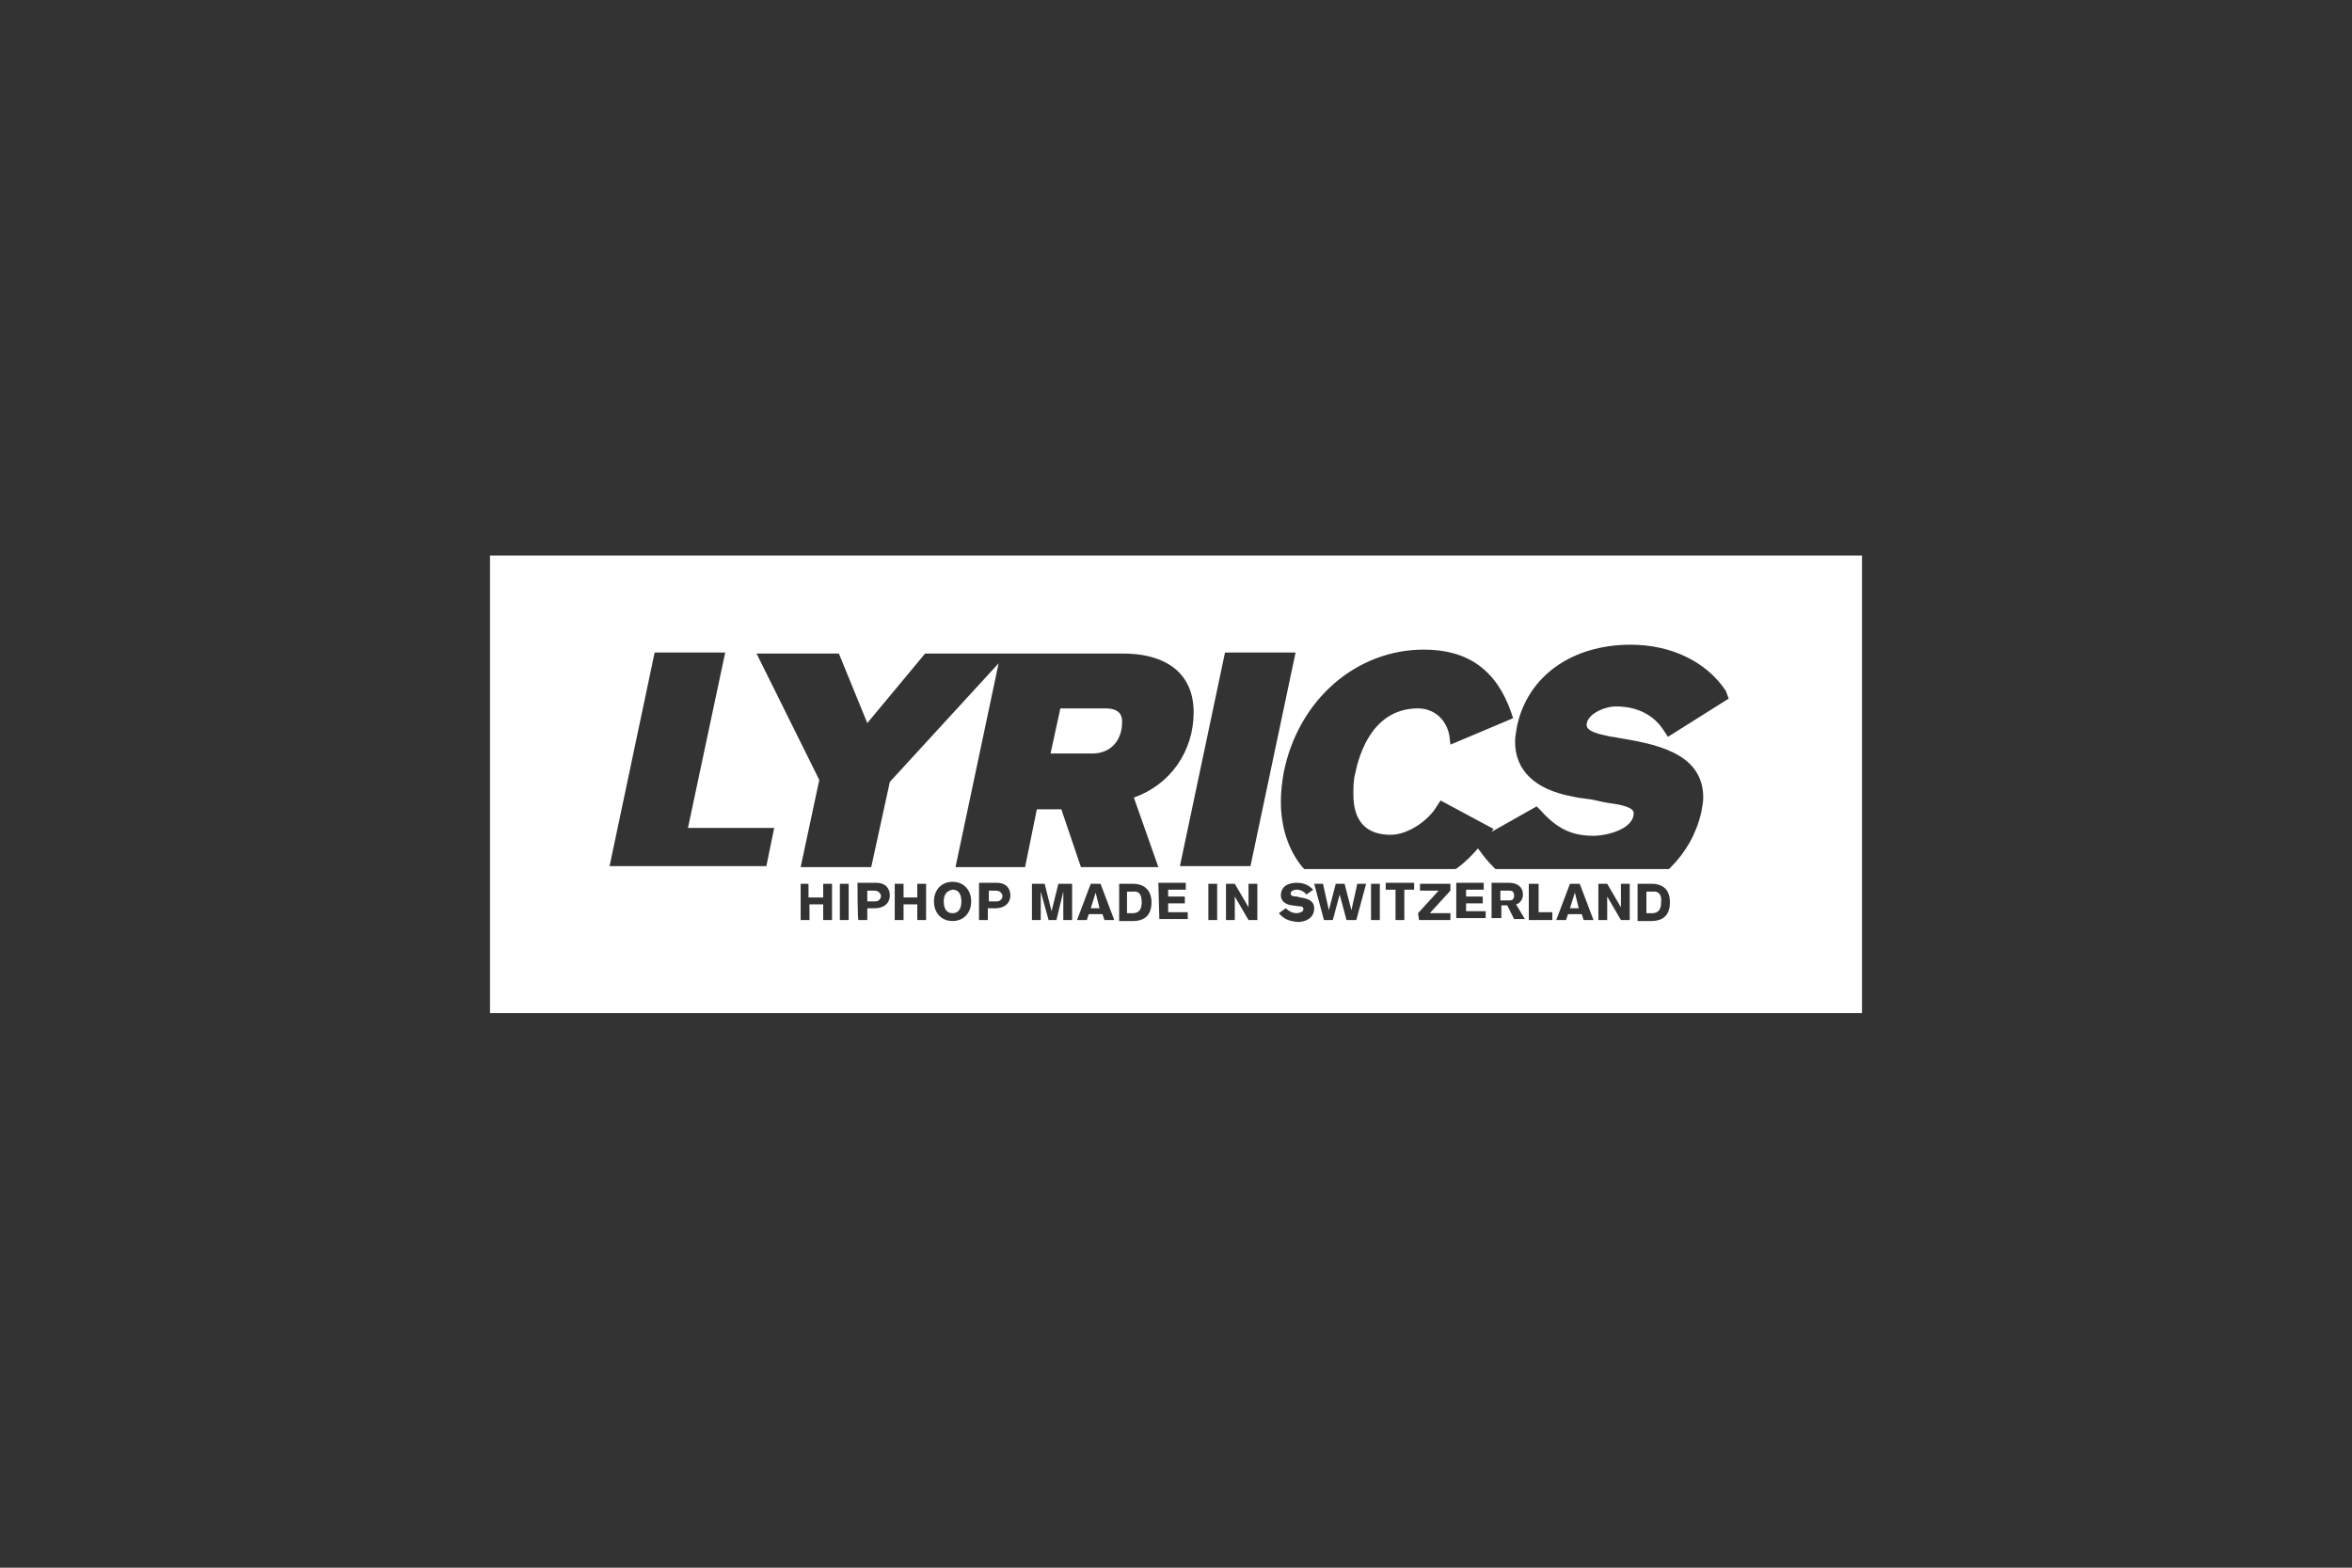 <?xml version="1.0" encoding="utf-8"?>
<!-- Generator: Adobe Illustrator 23.0.6, SVG Export Plug-In . SVG Version: 6.00 Build 0)  -->
<svg version="1.1" id="Ebene_1" xmlns="http://www.w3.org/2000/svg" xmlns:xlink="http://www.w3.org/1999/xlink" x="0px" y="0px"
	 viewBox="0 0 240 160" style="enable-background:new 0 0 240 160;" xml:space="preserve">
<rect x="0" y="0" width="240" height="160" fill="#333333" stroke="none"/>
<style type="text/css">
	.st0{fill:#FFFFFF;}
</style>
<g>
	<path class="st0" d="M168.6,91H168v2.2h0.6c0.7,0,0.9-0.5,0.9-1.1C169.6,91.4,169.3,90.9,168.6,91 M160.7,91.1l-0.5,1.6h0.9
		L160.7,91.1z M154,90.9h-0.9v1h0.9c0.3,0,0.5-0.1,0.5-0.5C154.5,91,154.3,90.9,154,90.9 M115.6,91H115v2.2h0.6
		c0.7,0,0.9-0.5,0.9-1.1C116.5,91.4,116.3,90.9,115.6,91 M111.8,91.1l-0.5,1.6h0.9L111.8,91.1z M101.6,90.9h-0.7V92V92h0.8
		c0.4,0,0.6-0.3,0.6-0.6C102.2,91.1,102,90.9,101.6,90.9 M96.3,92c0,0.6,0.2,1.2,0.9,1.2c0.7,0,0.9-0.6,0.9-1.2
		c0-0.6-0.2-1.2-0.9-1.2C96.7,90.9,96.3,91.2,96.3,92 M89.2,90.9h-0.7V92V92h0.8c0.4,0,0.6-0.3,0.6-0.6
		C89.8,91.1,89.6,90.9,89.2,90.9 M114.5,73.7c0-0.4,0-1.4-1.7-1.4h-4.6l-1,4.6h4.3C113.3,76.9,114.5,75.6,114.5,73.7 M176.4,71.3
		l-6.2,3.9l-0.4-0.6c-1-1.6-2.7-2.5-4.9-2.5c-1.2,0-3,0.8-3,1.9c0,0.6,1.1,0.9,2.1,1.1c0.3,0.1,0.7,0.1,1.1,0.2
		c3.5,0.6,8.7,1.4,8.7,6.1c0,0.5-0.1,0.9-0.2,1.5c-0.5,2.2-1.6,4.1-3.1,5.6l-0.2,0.2h-17.7l-0.2-0.2c-0.6-0.6-1-1.1-1.5-1.8
		l-0.1-0.1c-0.6,0.7-1.3,1.4-2.1,2l-0.2,0.1h-15.4l-0.2-0.2c-1.4-1.7-2.2-4-2.2-6.7c0-0.9,0.1-1.9,0.3-3c1.5-7.4,7.4-12.5,14.3-12.5
		c4.5,0,7.4,2.1,8.9,6.4l0.2,0.6L148,76l-0.1-0.9c-0.3-1.7-1.6-2.8-3.2-2.8c-4.6,0-6,4.6-6.4,6.6c-0.2,0.7-0.2,1.4-0.2,2.2
		c0,2.7,1.3,4.1,3.8,4.1c1.8,0,3.9-1.5,4.7-2.9l0.4-0.6l5.4,2.9l-0.2,0.3l4.6-2.6l0.4,0.4c1.7,1.9,3.2,2.6,5.4,2.6
		c1.4,0,4.1-0.7,4.1-2.3c0-0.3-0.2-0.6-1.6-0.9c-0.7-0.1-1.4-0.2-2.2-0.4s-1.6-0.2-2.4-0.4c-3.9-0.7-5.9-2.7-5.9-5.6
		c0-0.5,0.1-1,0.2-1.6c1.1-5.1,5.6-8.3,11.6-8.3c4.1,0,7.7,1.7,9.7,4.7L176.4,71.3z M132.2,66.6l-4.6,21.8h-7.2l4.6-21.8
		C125,66.6,132.2,66.6,132.2,66.6z M121.8,72.7c0,4-2.4,7.4-6.1,8.7l2.5,7.1h-7.9l-2-5.9h-2.5l-1.2,5.9h-7.1l4.4-20.8L90.8,79.8
		l-1.9,8.7h-7.2l1.9-8.9l-6.4-12.9h8.4l2.9,7.1l5.9-7.1h19.8C119.1,66.6,121.8,68.8,121.8,72.7 M74,66.6l-3.8,17.9H79l-0.8,3.9h-16
		l4.6-21.8C66.8,66.6,74,66.6,74,66.6z M81.6,90.2h0.9v1.4H84v-1.4h0.9v3.7H84v-1.6h-1.4v1.6h-0.9V90.2z M85.7,90.2h0.9v3.7h-0.9
		V90.2z M87.5,90.1h1.9c1,0,1.4,0.6,1.4,1.3c0,0.5-0.3,1.3-1.6,1.3h-0.7v1.2h-0.9C87.5,93.9,87.5,90.1,87.5,90.1z M91.3,90.2h0.9
		v1.4h1.4v-1.4h0.9v3.7h-0.9v-1.6h-1.4v1.6h-0.9V90.2z M95.3,92c0-1.1,0.7-2,1.9-2c1.2,0,1.9,0.9,1.9,2s-0.7,2-1.9,2
		C96,94,95.3,93.1,95.3,92 M99.8,90.1h1.9c1,0,1.4,0.6,1.4,1.3c0,0.5-0.3,1.3-1.6,1.3h-0.7v1.2h-0.9V90.1z M105.2,90.2h1.4l0.7,2.8
		l0.7-2.8h1.4v3.7h-0.9V91l-0.7,2.9h-0.8l-0.8-2.9v2.9h-0.9V90.2z M109.9,93.9l1.4-3.7h1l1.4,3.7h-1l-0.2-0.6h-1.4l-0.2,0.6H109.9z
		 M114.2,90.2h1.4c1.1,0,1.9,0.6,1.9,1.9s-0.7,1.9-1.9,1.9h-1.4V90.2z M118.2,90.1h2.8v0.7h-1.8v0.7h1.7v0.7h-1.7v0.9h2v0.7h-2.9
		L118.2,90.1L118.2,90.1z M123.3,90.2h0.9v3.7h-0.9V90.2z M125.1,90.2h0.9l1.4,2.4v-2.4h0.9v3.7h-0.9l-1.4-2.4v2.4h-0.9V90.2z
		 M130.5,93.2l0.7-0.5c0.3,0.3,0.7,0.5,1.1,0.5c0.2,0,0.7-0.1,0.7-0.4c0-0.2-0.1-0.3-0.4-0.3l-0.8-0.1c-0.7-0.1-1.1-0.5-1.1-1
		c0-0.9,0.7-1.3,1.6-1.3c0.7,0,1.2,0.2,1.7,0.7l-0.7,0.5c-0.2-0.3-0.6-0.5-1-0.5c-0.2,0-0.6,0.1-0.6,0.4c0,0.2,0.2,0.3,0.6,0.3
		l0.4,0.1c0.7,0.1,1.4,0.3,1.4,1.1c0,1.1-1,1.4-1.7,1.4C131.5,94,131,93.8,130.5,93.2 M134.1,90.2h0.9l0.6,2.7l0.7-2.7h0.9l0.7,2.7
		l0.6-2.7h0.9l-1,3.7h-1l-0.7-2.6l-0.7,2.6h-0.9L134.1,90.2z M139.9,90.2h0.9v3.7h-0.9V90.2z M141.4,90.1h2.9v0.7h-1v3.1h-0.9v-3.1
		h-1V90.1z M144.7,93.2l2.1-2.3h-1.9v-0.7h3.1v0.7l-2.1,2.3h2.1v0.7h-3.2L144.7,93.2L144.7,93.2z M148.6,90.1h2.8v0.7h-1.8v0.7h1.7
		v0.7h-1.7v0.8h2v0.7h-3V90.1z M152.1,90.1h1.9c0.8,0,1.4,0.4,1.4,1.2c0,0.5-0.3,0.9-0.7,1l0.9,1.5h-1.1l-0.7-1.4h-0.6v1.3h-1V90.1z
		 M156.1,90.2h0.9v2.9h1.4v0.8h-2.4V90.2z M158.8,93.9l1.4-3.7h1l1.4,3.7h-1l-0.2-0.6H160l-0.2,0.6H158.8z M163.1,90.2h0.9l1.4,2.4
		v-2.4h0.9v3.7h-0.9l-1.4-2.4v2.4h-0.9V90.2z M167.1,90.2h1.4c1.2,0,1.9,0.6,1.9,1.9s-0.7,1.9-1.9,1.9h-1.4V90.2z M190,56.7H50v46.7
		h140V56.7z"/>
</g>
</svg>
